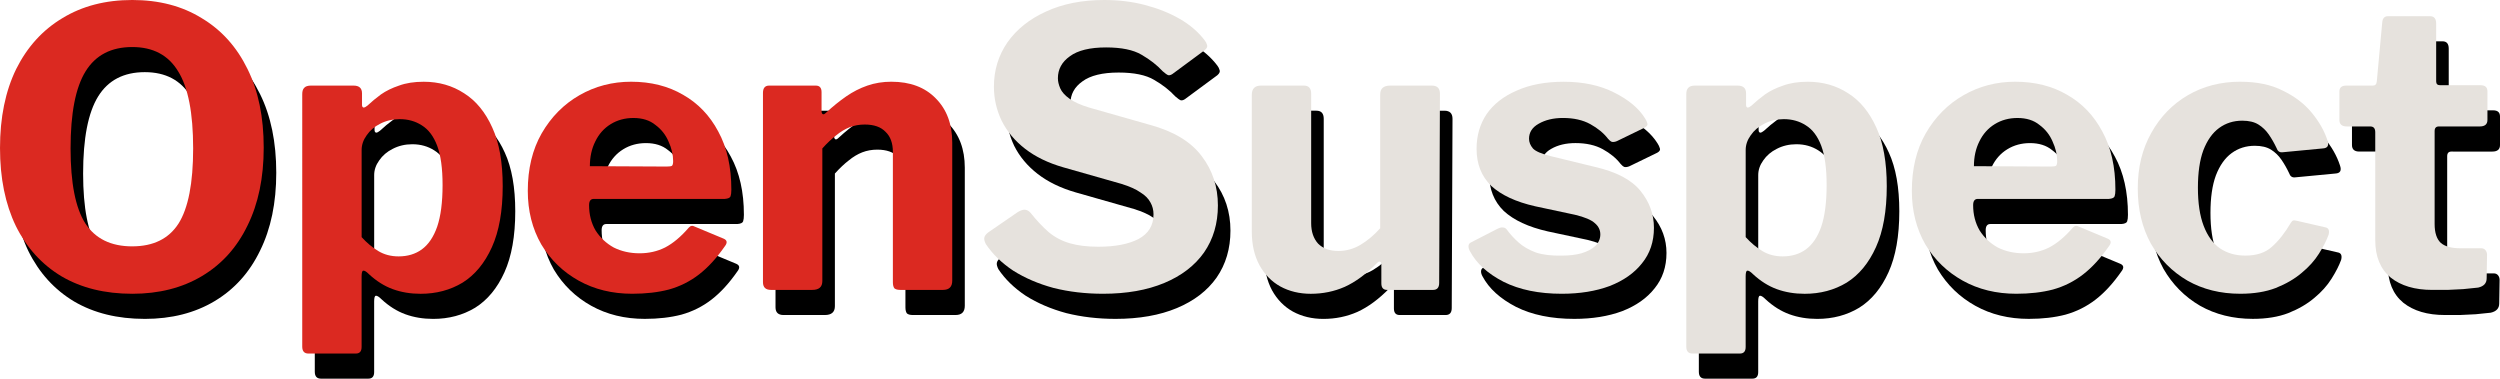 <?xml version="1.0" encoding="UTF-8" standalone="no"?>
<!-- Created with Inkscape (http://www.inkscape.org/) -->

<svg
   width="210.734mm"
   height="31.917mm"
   viewBox="0 0 210.734 31.917"
   version="1.1"
   id="svg1646"
   inkscape:version="1.1.1 (3bf5ae0d25, 2021-09-20, custom)"
   sodipodi:docname="logo.svg"
   xmlns:inkscape="http://www.inkscape.org/namespaces/inkscape"
   xmlns:sodipodi="http://sodipodi.sourceforge.net/DTD/sodipodi-0.dtd"
   xmlns="http://www.w3.org/2000/svg"
   xmlns:svg="http://www.w3.org/2000/svg">
  <sodipodi:namedview
     id="namedview1648"
     pagecolor="#1f1f1f"
     bordercolor="#666666"
     borderopacity="1.0"
     inkscape:pageshadow="2"
     inkscape:pageopacity="1"
     inkscape:pagecheckerboard="true"
     inkscape:document-units="mm"
     showgrid="false"
     inkscape:zoom="0.55589226"
     inkscape:cx="425.44216"
     inkscape:cy="-229.36099"
     inkscape:window-width="1920"
     inkscape:window-height="1007"
     inkscape:window-x="0"
     inkscape:window-y="0"
     inkscape:window-maximized="1"
     inkscape:current-layer="g1585" />
  <defs
     id="defs1643" />
  <g
     inkscape:label="Layer 1"
     inkscape:groupmode="layer"
     id="layer1"
     transform="translate(2.083,-114.455)">
    <g
       id="g1585"
       transform="translate(-780.843,82.031)">
      <g
         aria-label="OpenSuspect"
         id="text1575"
         style="font-size:32.498px;line-height:1.25;stroke-width:0.812" />
      <g
         id="g1965">
        <path
           d="m 790.964,59.304 q -3.445,0 -5.947,-1.462 -2.502,-1.495 -3.867,-4.257 -1.332,-2.762 -1.332,-6.565 0,-3.867 1.365,-6.662 1.397,-2.795 3.9,-4.29 2.502,-1.527 5.882,-1.527 3.38,0 5.85,1.527 2.502,1.495 3.867,4.29 1.365,2.762 1.365,6.63 0,3.802 -1.365,6.565 -1.332,2.762 -3.835,4.257 -2.502,1.495 -5.882,1.495 z m 0,-3.997 q 2.665,0 3.9,-1.917 1.235,-1.95 1.235,-6.337 0,-4.485 -1.267,-6.5 -1.235,-2.047 -3.867,-2.047 -2.665,0 -3.932,2.047 -1.267,2.047 -1.267,6.5 0,4.355 1.235,6.305 1.267,1.95 3.965,1.95 z"
           id="path1768"
           style="font-size:32.498px;line-height:1.25;stroke-width:0.812"
           transform="translate(-6.3333332e-6)" />
        <path
           d="m 809.618,41.755 q 0.715,0 0.715,0.65 v 0.975 q 0,0.195 0.13,0.227 0.13,0 0.325,-0.162 0.52,-0.487 1.137,-0.942 0.65,-0.455 1.527,-0.747 0.877,-0.325 2.08,-0.325 1.917,0 3.412,0.975 1.495,0.942 2.372,2.892 0.877,1.917 0.877,4.94 0,3.12 -0.91,5.135 -0.91,2.015 -2.47,2.99 -1.56,0.942 -3.542,0.942 -1.267,0 -2.34,-0.39 -1.072,-0.39 -2.015,-1.267 -0.325,-0.325 -0.487,-0.292 -0.13,0.033 -0.13,0.487 v 5.947 q 0,0.552 -0.487,0.552 h -3.997 q -0.52,0 -0.52,-0.585 V 42.47 q 0,-0.357 0.162,-0.52 0.162,-0.195 0.585,-0.195 h 3.575 z m 0.682,12.772 q 0.65,0.715 1.397,1.17 0.747,0.455 1.722,0.455 1.137,0 1.95,-0.585 0.845,-0.617 1.3,-1.917 0.455,-1.332 0.455,-3.51 0,-2.112 -0.455,-3.315 -0.455,-1.202 -1.3,-1.722 -0.812,-0.52 -1.852,-0.52 -0.91,0 -1.657,0.39 -0.715,0.357 -1.137,0.975 -0.422,0.585 -0.422,1.235 v 7.345 z"
           id="path1770"
           style="font-size:32.498px;line-height:1.25;stroke-width:0.812"
           transform="translate(-6.3333332e-6)" />
        <path
           d="m 829.474,51.83 q 0,1.202 0.552,2.145 0.585,0.91 1.527,1.43 0.975,0.487 2.177,0.487 1.17,0 2.145,-0.487 1.007,-0.52 2.015,-1.69 0.13,-0.13 0.227,-0.13 0.098,-0.033 0.357,0.097 l 2.34,0.975 q 0.455,0.195 0.098,0.65 -1.04,1.495 -2.177,2.372 -1.137,0.877 -2.535,1.267 -1.365,0.357 -3.087,0.357 -2.535,0 -4.517,-1.105 -1.982,-1.105 -3.152,-3.055 -1.137,-1.982 -1.137,-4.517 0,-2.795 1.17,-4.842 1.202,-2.08 3.185,-3.217 1.982,-1.137 4.355,-1.137 2.502,0 4.387,1.105 1.885,1.072 2.957,3.087 1.105,2.015 1.105,4.907 0,0.357 -0.065,0.552 -0.065,0.195 -0.487,0.227 h -11.049 q -0.195,0 -0.292,0.13 -0.098,0.13 -0.098,0.39 z m 6.532,-3.25 q 0.357,0 0.455,-0.065 0.098,-0.097 0.098,-0.39 0,-0.812 -0.39,-1.657 -0.357,-0.845 -1.105,-1.397 -0.715,-0.585 -1.852,-0.585 -1.072,0 -1.917,0.52 -0.845,0.52 -1.3,1.462 -0.455,0.91 -0.455,2.08 z"
           id="path1772"
           style="font-size:32.498px;line-height:1.25;stroke-width:0.812"
           transform="translate(-6.3333332e-6)" />
        <path
           d="m 844.813,58.979 q -0.682,0 -0.682,-0.65 V 42.373 q 0,-0.617 0.52,-0.617 h 3.932 q 0.487,0 0.487,0.552 v 1.592 q 0,0.195 0.098,0.26 0.098,0.065 0.292,-0.13 0.845,-0.78 1.69,-1.365 0.845,-0.585 1.787,-0.91 0.942,-0.325 2.015,-0.325 2.372,0 3.737,1.397 1.397,1.397 1.397,3.737 v 11.634 q 0,0.78 -0.78,0.78 h -3.607 q -0.325,0 -0.487,-0.13 -0.13,-0.162 -0.13,-0.52 V 47.345 q 0,-1.105 -0.617,-1.69 -0.585,-0.617 -1.755,-0.617 -0.682,0 -1.267,0.227 -0.585,0.227 -1.137,0.682 -0.552,0.422 -1.17,1.105 v 11.179 q 0,0.747 -0.845,0.747 h -3.477 z"
           id="path1774"
           style="font-size:32.498px;line-height:1.25;stroke-width:0.812"
           transform="translate(-6.3333332e-6)" />
        <path
           d="m 877.831,40.553 q -0.715,-0.78 -1.787,-1.397 -1.04,-0.617 -2.99,-0.617 -2.047,0 -3.055,0.747 -1.007,0.715 -1.007,1.852 0,0.39 0.195,0.845 0.195,0.455 0.78,0.877 0.585,0.422 1.657,0.747 l 5.135,1.462 q 2.99,0.812 4.355,2.632 1.365,1.787 1.365,4.16 0,2.275 -1.17,3.965 -1.17,1.657 -3.347,2.567 -2.177,0.91 -5.167,0.91 -2.21,0 -4.16,-0.487 -1.917,-0.52 -3.412,-1.462 -1.462,-0.975 -2.307,-2.242 -0.162,-0.325 -0.13,-0.52 0.033,-0.227 0.325,-0.455 l 2.502,-1.722 q 0.39,-0.227 0.617,-0.195 0.26,0.033 0.455,0.26 0.78,0.975 1.527,1.625 0.78,0.65 1.787,0.942 1.007,0.292 2.405,0.292 2.112,0 3.38,-0.65 1.267,-0.682 1.267,-2.08 0,-0.552 -0.26,-1.007 -0.26,-0.487 -0.845,-0.845 -0.552,-0.39 -1.592,-0.715 l -4.907,-1.397 q -1.917,-0.552 -3.217,-1.56 -1.3,-1.007 -1.982,-2.372 -0.65,-1.365 -0.65,-2.86 0,-2.08 1.137,-3.737 1.17,-1.657 3.25,-2.6 2.112,-0.975 4.907,-0.975 1.852,0 3.445,0.422 1.625,0.422 2.925,1.17 1.3,0.747 2.112,1.82 0.13,0.162 0.195,0.39 0.065,0.195 -0.195,0.422 l -2.73,2.015 q -0.195,0.13 -0.357,0.097 -0.162,-0.065 -0.455,-0.325 z"
           id="path1776"
           style="font-size:32.498px;line-height:1.25;stroke-width:0.812"
           transform="translate(-6.3333332e-6)" />
        <path
           d="m 892.618,55.697 q 1.007,0 1.885,-0.52 0.91,-0.552 1.657,-1.397 V 42.503 q 0,-0.747 0.845,-0.747 h 3.51 q 0.682,0 0.682,0.682 l -0.065,15.956 q 0,0.585 -0.52,0.585 h -3.867 q -0.487,0 -0.487,-0.552 v -1.592 q 0,-0.195 -0.098,-0.227 -0.098,-0.065 -0.26,0.097 -1.365,1.397 -2.73,2.015 -1.332,0.585 -2.86,0.585 -1.43,0 -2.567,-0.617 -1.105,-0.617 -1.755,-1.787 -0.65,-1.202 -0.65,-2.827 V 42.535 q 0,-0.78 0.78,-0.78 h 3.607 q 0.617,0 0.617,0.682 v 10.919 q 0,1.072 0.585,1.722 0.617,0.617 1.69,0.617 z"
           id="path1778"
           style="font-size:32.498px;line-height:1.25;stroke-width:0.812"
           transform="translate(-6.3333332e-6)" />
        <path
           d="m 915.366,46.24 q -0.552,-0.715 -1.495,-1.235 -0.942,-0.52 -2.307,-0.52 -1.202,0 -2.047,0.487 -0.812,0.455 -0.812,1.267 0,0.422 0.325,0.812 0.325,0.357 1.495,0.65 l 3.737,0.91 q 2.697,0.617 3.835,2.015 1.137,1.397 1.137,3.12 0,1.755 -1.007,2.99 -0.975,1.235 -2.73,1.917 -1.755,0.65 -4.03,0.65 -2.892,0 -4.907,-1.007 -2.015,-1.04 -2.827,-2.567 -0.13,-0.227 -0.13,-0.422 0,-0.227 0.195,-0.325 l 2.21,-1.137 q 0.325,-0.162 0.487,-0.13 0.195,0 0.325,0.162 0.422,0.585 1.007,1.105 0.585,0.52 1.462,0.845 0.877,0.292 2.21,0.26 0.91,0 1.625,-0.195 0.747,-0.227 1.17,-0.617 0.422,-0.422 0.422,-0.975 0,-0.552 -0.455,-0.942 -0.455,-0.422 -1.69,-0.715 l -3.347,-0.715 q -2.437,-0.552 -3.705,-1.722 -1.235,-1.202 -1.235,-3.12 0,-1.657 0.845,-2.925 0.877,-1.267 2.535,-1.982 1.657,-0.747 3.965,-0.747 2.47,0 4.257,0.91 1.82,0.91 2.6,2.177 0.13,0.195 0.195,0.422 0.065,0.195 -0.227,0.357 l -2.34,1.137 q -0.227,0.097 -0.422,0.065 -0.162,-0.065 -0.325,-0.26 z"
           id="path1780"
           style="font-size:32.498px;line-height:1.25;stroke-width:0.812"
           transform="translate(-6.3333332e-6)" />
        <path
           d="m 926.285,41.755 q 0.715,0 0.715,0.65 v 0.975 q 0,0.195 0.13,0.227 0.13,0 0.325,-0.162 0.52,-0.487 1.137,-0.942 0.65,-0.455 1.527,-0.747 0.877,-0.325 2.08,-0.325 1.917,0 3.412,0.975 1.495,0.942 2.372,2.892 0.877,1.917 0.877,4.94 0,3.12 -0.91,5.135 -0.91,2.015 -2.47,2.99 -1.56,0.942 -3.542,0.942 -1.267,0 -2.34,-0.39 -1.072,-0.39 -2.015,-1.267 -0.325,-0.325 -0.487,-0.292 -0.13,0.033 -0.13,0.487 v 5.947 q 0,0.552 -0.487,0.552 h -3.997 q -0.52,0 -0.52,-0.585 V 42.47 q 0,-0.357 0.162,-0.52 0.162,-0.195 0.585,-0.195 h 3.575 z m 0.682,12.772 q 0.65,0.715 1.397,1.17 0.747,0.455 1.722,0.455 1.137,0 1.95,-0.585 0.845,-0.617 1.3,-1.917 0.455,-1.332 0.455,-3.51 0,-2.112 -0.455,-3.315 -0.455,-1.202 -1.3,-1.722 -0.812,-0.52 -1.852,-0.52 -0.91,0 -1.657,0.39 -0.715,0.357 -1.137,0.975 -0.422,0.585 -0.422,1.235 v 7.345 z"
           id="path1782"
           style="font-size:32.498px;line-height:1.25;stroke-width:0.812"
           transform="translate(-6.3333332e-6)" />
        <path
           d="m 946.141,51.83 q 0,1.202 0.552,2.145 0.585,0.91 1.527,1.43 0.975,0.487 2.177,0.487 1.17,0 2.145,-0.487 1.007,-0.52 2.015,-1.69 0.13,-0.13 0.227,-0.13 0.098,-0.033 0.357,0.097 l 2.34,0.975 q 0.455,0.195 0.098,0.65 -1.04,1.495 -2.177,2.372 -1.137,0.877 -2.535,1.267 -1.365,0.357 -3.087,0.357 -2.535,0 -4.517,-1.105 -1.982,-1.105 -3.152,-3.055 -1.137,-1.982 -1.137,-4.517 0,-2.795 1.17,-4.842 1.202,-2.08 3.185,-3.217 1.982,-1.137 4.355,-1.137 2.502,0 4.387,1.105 1.885,1.072 2.957,3.087 1.105,2.015 1.105,4.907 0,0.357 -0.065,0.552 -0.065,0.195 -0.487,0.227 h -11.049 q -0.195,0 -0.292,0.13 -0.098,0.13 -0.098,0.39 z m 6.532,-3.25 q 0.357,0 0.455,-0.065 0.098,-0.097 0.098,-0.39 0,-0.812 -0.39,-1.657 -0.357,-0.845 -1.105,-1.397 -0.715,-0.585 -1.852,-0.585 -1.072,0 -1.917,0.52 -0.845,0.52 -1.3,1.462 -0.455,0.91 -0.455,2.08 z"
           id="path1784"
           style="font-size:32.498px;line-height:1.25;stroke-width:0.812"
           transform="translate(-6.3333332e-6)" />
        <path
           d="m 968.662,41.43 q 2.112,0 3.575,0.747 1.495,0.715 2.437,1.852 0.942,1.137 1.332,2.34 0.227,0.65 -0.39,0.682 l -3.412,0.325 q -0.357,0.033 -0.487,-0.357 -0.292,-0.617 -0.65,-1.137 -0.357,-0.52 -0.877,-0.845 -0.52,-0.325 -1.365,-0.325 -1.105,0 -1.95,0.617 -0.845,0.617 -1.332,1.885 -0.455,1.235 -0.455,3.152 0,1.95 0.487,3.217 0.487,1.267 1.365,1.885 0.91,0.617 2.145,0.617 1.43,0 2.242,-0.747 0.845,-0.747 1.592,-2.015 0.098,-0.162 0.195,-0.195 0.098,-0.033 0.357,0.033 l 2.405,0.552 q 0.357,0.097 0.227,0.617 -0.26,0.715 -0.812,1.592 -0.552,0.877 -1.462,1.625 -0.877,0.747 -2.177,1.267 -1.267,0.487 -2.99,0.487 -2.502,0 -4.452,-1.105 -1.95,-1.137 -3.087,-3.12 -1.105,-2.015 -1.105,-4.647 0,-2.665 1.137,-4.68 1.137,-2.047 3.087,-3.185 1.95,-1.137 4.42,-1.137 z"
           id="path1786"
           style="font-size:32.498px;line-height:1.25;stroke-width:0.812"
           transform="translate(-6.3333332e-6)" />
        <path
           d="m 985.399,45.2 q -0.357,0 -0.357,0.39 v 7.832 q 0,1.105 0.52,1.592 0.52,0.455 1.657,0.455 h 1.755 q 0.227,0 0.357,0.162 0.13,0.162 0.13,0.39 l -0.033,1.982 q 0,0.617 -0.715,0.78 -0.585,0.065 -1.267,0.13 -0.65,0.033 -1.332,0.065 -0.65,0 -1.267,0 -2.21,0 -3.51,-1.04 -1.3,-1.072 -1.3,-3.152 v -9.099 q 0,-0.487 -0.422,-0.487 h -1.982 q -0.617,0 -0.617,-0.552 v -2.405 q 0,-0.487 0.585,-0.487 h 2.242 q 0.292,0 0.325,-0.357 l 0.455,-4.94 q 0.033,-0.552 0.487,-0.552 h 3.542 q 0.52,0 0.52,0.617 v 4.875 q 0,0.325 0.325,0.325 h 3.412 q 0.585,0 0.585,0.52 v 2.405 q 0,0.552 -0.65,0.552 z"
           id="path1788"
           style="font-size:32.498px;line-height:1.25;stroke-width:0.812"
           transform="translate(-6.3333332e-6)" />
        <g
           aria-label="OpenSuspect"
           id="text1583"
           style="font-size:32.498px;line-height:1.25;stroke-width:0.812">
          <path
             d="m 789.906,57.187 q -3.445,0 -5.947,-1.462 -2.502,-1.495 -3.867,-4.257 -1.332,-2.762 -1.332,-6.565 0,-3.867 1.365,-6.662 1.397,-2.795 3.9,-4.29 2.502,-1.527 5.882,-1.527 3.38,0 5.85,1.527 2.502,1.495 3.867,4.29 1.365,2.762 1.365,6.63 0,3.802 -1.365,6.565 -1.332,2.762 -3.835,4.257 -2.502,1.495 -5.882,1.495 z m 0,-3.997 q 2.665,0 3.9,-1.917 1.235,-1.95 1.235,-6.337 0,-4.485 -1.267,-6.5 -1.235,-2.047 -3.867,-2.047 -2.665,0 -3.932,2.047 -1.267,2.047 -1.267,6.5 0,4.355 1.235,6.305 1.267,1.95 3.965,1.95 z"
             style="fill:#db2921"
             id="path1791" />
          <path
             d="m 808.56,39.639 q 0.715,0 0.715,0.65 v 0.975 q 0,0.195 0.13,0.227 0.13,0 0.325,-0.162 0.52,-0.487 1.137,-0.942 0.65,-0.455 1.527,-0.747 0.877,-0.325 2.08,-0.325 1.917,0 3.412,0.975 1.495,0.942 2.372,2.892 0.877,1.917 0.877,4.94 0,3.12 -0.91,5.135 -0.91,2.015 -2.47,2.99 -1.56,0.942 -3.542,0.942 -1.267,0 -2.34,-0.39 -1.072,-0.39 -2.015,-1.267 -0.325,-0.325 -0.487,-0.292 -0.13,0.033 -0.13,0.487 v 5.947 q 0,0.552 -0.487,0.552 h -3.997 q -0.52,0 -0.52,-0.585 V 40.353 q 0,-0.357 0.162,-0.52 0.162,-0.195 0.585,-0.195 h 3.575 z m 0.682,12.772 q 0.65,0.715 1.397,1.17 0.747,0.455 1.722,0.455 1.137,0 1.95,-0.585 0.845,-0.617 1.3,-1.917 0.455,-1.332 0.455,-3.51 0,-2.112 -0.455,-3.315 -0.455,-1.202 -1.3,-1.722 -0.812,-0.52 -1.852,-0.52 -0.91,0 -1.657,0.39 -0.715,0.357 -1.137,0.975 -0.422,0.585 -0.422,1.235 v 7.345 z"
             style="fill:#db2921"
             id="path1793" />
          <path
             d="m 828.416,49.713 q 0,1.202 0.552,2.145 0.585,0.91 1.527,1.43 0.975,0.487 2.177,0.487 1.17,0 2.145,-0.487 1.007,-0.52 2.015,-1.69 0.13,-0.13 0.227,-0.13 0.098,-0.033 0.357,0.097 l 2.34,0.975 q 0.455,0.195 0.098,0.65 -1.04,1.495 -2.177,2.372 -1.137,0.877 -2.535,1.267 -1.365,0.357 -3.087,0.357 -2.535,0 -4.517,-1.105 -1.982,-1.105 -3.152,-3.055 -1.137,-1.982 -1.137,-4.517 0,-2.795 1.17,-4.842 1.202,-2.08 3.185,-3.217 1.982,-1.137 4.355,-1.137 2.502,0 4.387,1.105 1.885,1.072 2.957,3.087 1.105,2.015 1.105,4.907 0,0.357 -0.065,0.552 -0.065,0.195 -0.487,0.227 h -11.049 q -0.195,0 -0.292,0.13 -0.098,0.13 -0.098,0.39 z m 6.532,-3.25 q 0.357,0 0.455,-0.065 0.098,-0.097 0.098,-0.39 0,-0.812 -0.39,-1.657 -0.357,-0.845 -1.105,-1.397 -0.715,-0.585 -1.852,-0.585 -1.072,0 -1.917,0.52 -0.845,0.52 -1.3,1.462 -0.455,0.91 -0.455,2.08 z"
             style="fill:#db2921"
             id="path1795" />
          <path
             d="m 843.755,56.862 q -0.682,0 -0.682,-0.65 V 40.256 q 0,-0.617 0.52,-0.617 h 3.932 q 0.487,0 0.487,0.552 v 1.592 q 0,0.195 0.098,0.26 0.098,0.065 0.292,-0.13 0.845,-0.78 1.69,-1.365 0.845,-0.585 1.787,-0.91 0.942,-0.325 2.015,-0.325 2.372,0 3.737,1.397 1.397,1.397 1.397,3.737 v 11.634 q 0,0.78 -0.78,0.78 h -3.607 q -0.325,0 -0.487,-0.13 -0.13,-0.162 -0.13,-0.52 V 45.228 q 0,-1.105 -0.617,-1.69 -0.585,-0.617 -1.755,-0.617 -0.682,0 -1.267,0.227 -0.585,0.227 -1.137,0.682 -0.552,0.422 -1.17,1.105 v 11.179 q 0,0.747 -0.845,0.747 h -3.477 z"
             style="fill:#db2921"
             id="path1797" />
          <path
             d="m 876.773,38.436 q -0.715,-0.78 -1.787,-1.397 -1.04,-0.617 -2.99,-0.617 -2.047,0 -3.055,0.747 -1.007,0.715 -1.007,1.852 0,0.39 0.195,0.845 0.195,0.455 0.78,0.877 0.585,0.422 1.657,0.747 l 5.135,1.462 q 2.99,0.812 4.355,2.632 1.365,1.787 1.365,4.16 0,2.275 -1.17,3.965 -1.17,1.657 -3.347,2.567 -2.177,0.91 -5.167,0.91 -2.21,0 -4.16,-0.487 -1.917,-0.52 -3.412,-1.462 -1.462,-0.975 -2.307,-2.242 -0.162,-0.325 -0.13,-0.52 0.033,-0.227 0.325,-0.455 l 2.502,-1.722 q 0.39,-0.227 0.617,-0.195 0.26,0.033 0.455,0.26 0.78,0.975 1.527,1.625 0.78,0.65 1.787,0.942 1.007,0.292 2.405,0.292 2.112,0 3.38,-0.65 1.267,-0.682 1.267,-2.08 0,-0.552 -0.26,-1.007 -0.26,-0.487 -0.845,-0.845 -0.552,-0.39 -1.592,-0.715 l -4.907,-1.397 q -1.917,-0.552 -3.217,-1.56 -1.3,-1.007 -1.982,-2.372 -0.65,-1.365 -0.65,-2.86 0,-2.08 1.137,-3.737 1.17,-1.657 3.25,-2.6 2.112,-0.975 4.907,-0.975 1.852,0 3.445,0.422 1.625,0.422 2.925,1.17 1.3,0.747 2.112,1.82 0.13,0.162 0.195,0.39 0.065,0.195 -0.195,0.422 l -2.73,2.015 q -0.195,0.13 -0.357,0.097 -0.162,-0.065 -0.455,-0.325 z"
             style="fill:#e6e2dd"
             id="path1799" />
          <path
             d="m 891.559,53.58 q 1.007,0 1.885,-0.52 0.91,-0.552 1.657,-1.397 V 40.386 q 0,-0.747 0.845,-0.747 h 3.51 q 0.682,0 0.682,0.682 l -0.065,15.956 q 0,0.585 -0.52,0.585 h -3.867 q -0.487,0 -0.487,-0.552 v -1.592 q 0,-0.195 -0.098,-0.227 -0.098,-0.065 -0.26,0.097 -1.365,1.397 -2.73,2.015 -1.332,0.585 -2.86,0.585 -1.43,0 -2.567,-0.617 -1.105,-0.617 -1.755,-1.787 -0.65,-1.202 -0.65,-2.827 V 40.418 q 0,-0.78 0.78,-0.78 h 3.607 q 0.617,0 0.617,0.682 v 10.919 q 0,1.072 0.585,1.722 0.617,0.617 1.69,0.617 z"
             style="fill:#e6e2dd"
             id="path1801" />
          <path
             d="m 914.308,44.123 q -0.552,-0.715 -1.495,-1.235 -0.942,-0.52 -2.307,-0.52 -1.202,0 -2.047,0.487 -0.812,0.455 -0.812,1.267 0,0.422 0.325,0.812 0.325,0.357 1.495,0.65 l 3.737,0.91 q 2.697,0.617 3.835,2.015 1.137,1.397 1.137,3.12 0,1.755 -1.007,2.99 -0.975,1.235 -2.73,1.917 -1.755,0.65 -4.03,0.65 -2.892,0 -4.907,-1.007 -2.015,-1.04 -2.827,-2.567 -0.13,-0.227 -0.13,-0.422 0,-0.227 0.195,-0.325 l 2.21,-1.137 q 0.325,-0.162 0.487,-0.13 0.195,0 0.325,0.162 0.422,0.585 1.007,1.105 0.585,0.52 1.462,0.845 0.877,0.292 2.21,0.26 0.91,0 1.625,-0.195 0.747,-0.227 1.17,-0.617 0.422,-0.422 0.422,-0.975 0,-0.552 -0.455,-0.942 -0.455,-0.422 -1.69,-0.715 l -3.347,-0.715 q -2.437,-0.552 -3.705,-1.722 -1.235,-1.202 -1.235,-3.12 0,-1.657 0.845,-2.925 0.877,-1.267 2.535,-1.982 1.657,-0.747 3.965,-0.747 2.47,0 4.257,0.91 1.82,0.91 2.6,2.177 0.13,0.195 0.195,0.422 0.065,0.195 -0.227,0.357 l -2.34,1.137 q -0.227,0.097 -0.422,0.065 -0.162,-0.065 -0.325,-0.26 z"
             style="fill:#e6e2dd"
             id="path1803" />
          <path
             d="m 925.227,39.639 q 0.715,0 0.715,0.65 v 0.975 q 0,0.195 0.13,0.227 0.13,0 0.325,-0.162 0.52,-0.487 1.137,-0.942 0.65,-0.455 1.527,-0.747 0.877,-0.325 2.08,-0.325 1.917,0 3.412,0.975 1.495,0.942 2.372,2.892 0.877,1.917 0.877,4.94 0,3.12 -0.91,5.135 -0.91,2.015 -2.47,2.99 -1.56,0.942 -3.542,0.942 -1.267,0 -2.34,-0.39 -1.072,-0.39 -2.015,-1.267 -0.325,-0.325 -0.487,-0.292 -0.13,0.033 -0.13,0.487 v 5.947 q 0,0.552 -0.487,0.552 h -3.997 q -0.52,0 -0.52,-0.585 V 40.353 q 0,-0.357 0.162,-0.52 0.162,-0.195 0.585,-0.195 h 3.575 z m 0.682,12.772 q 0.65,0.715 1.397,1.17 0.747,0.455 1.722,0.455 1.137,0 1.95,-0.585 0.845,-0.617 1.3,-1.917 0.455,-1.332 0.455,-3.51 0,-2.112 -0.455,-3.315 -0.455,-1.202 -1.3,-1.722 -0.812,-0.52 -1.852,-0.52 -0.91,0 -1.657,0.39 -0.715,0.357 -1.137,0.975 -0.422,0.585 -0.422,1.235 v 7.345 z"
             style="fill:#e6e2dd"
             id="path1805" />
          <path
             d="m 945.083,49.713 q 0,1.202 0.552,2.145 0.585,0.91 1.527,1.43 0.975,0.487 2.177,0.487 1.17,0 2.145,-0.487 1.007,-0.52 2.015,-1.69 0.13,-0.13 0.227,-0.13 0.098,-0.033 0.357,0.097 l 2.34,0.975 q 0.455,0.195 0.098,0.65 -1.04,1.495 -2.177,2.372 -1.137,0.877 -2.535,1.267 -1.365,0.357 -3.087,0.357 -2.535,0 -4.517,-1.105 -1.982,-1.105 -3.152,-3.055 -1.137,-1.982 -1.137,-4.517 0,-2.795 1.17,-4.842 1.202,-2.08 3.185,-3.217 1.982,-1.137 4.355,-1.137 2.502,0 4.387,1.105 1.885,1.072 2.957,3.087 1.105,2.015 1.105,4.907 0,0.357 -0.065,0.552 -0.065,0.195 -0.487,0.227 h -11.049 q -0.195,0 -0.292,0.13 -0.098,0.13 -0.098,0.39 z m 6.532,-3.25 q 0.357,0 0.455,-0.065 0.098,-0.097 0.098,-0.39 0,-0.812 -0.39,-1.657 -0.357,-0.845 -1.105,-1.397 -0.715,-0.585 -1.852,-0.585 -1.072,0 -1.917,0.52 -0.845,0.52 -1.3,1.462 -0.455,0.91 -0.455,2.08 z"
             style="fill:#e6e2dd"
             id="path1807" />
          <path
             d="m 967.604,39.314 q 2.112,0 3.575,0.747 1.495,0.715 2.437,1.852 0.942,1.137 1.332,2.34 0.227,0.65 -0.39,0.682 l -3.412,0.325 q -0.357,0.033 -0.487,-0.357 -0.292,-0.617 -0.65,-1.137 -0.357,-0.52 -0.877,-0.845 -0.52,-0.325 -1.365,-0.325 -1.105,0 -1.95,0.617 -0.845,0.617 -1.332,1.885 -0.455,1.235 -0.455,3.152 0,1.95 0.487,3.217 0.487,1.267 1.365,1.885 0.91,0.617 2.145,0.617 1.43,0 2.242,-0.747 0.845,-0.747 1.592,-2.015 0.098,-0.162 0.195,-0.195 0.098,-0.033 0.357,0.033 l 2.405,0.552 q 0.357,0.097 0.227,0.617 -0.26,0.715 -0.812,1.592 -0.552,0.877 -1.462,1.625 -0.877,0.747 -2.177,1.267 -1.267,0.487 -2.99,0.487 -2.502,0 -4.452,-1.105 -1.95,-1.137 -3.087,-3.12 -1.105,-2.015 -1.105,-4.647 0,-2.665 1.137,-4.68 1.137,-2.047 3.087,-3.185 1.95,-1.137 4.42,-1.137 z"
             style="fill:#e6e2dd"
             id="path1809" />
          <path
             d="m 984.34,43.083 q -0.357,0 -0.357,0.39 v 7.832 q 0,1.105 0.52,1.592 0.52,0.455 1.657,0.455 h 1.755 q 0.227,0 0.357,0.162 0.13,0.162 0.13,0.39 l -0.033,1.982 q 0,0.617 -0.715,0.78 -0.585,0.065 -1.267,0.13 -0.65,0.033 -1.332,0.065 -0.65,0 -1.267,0 -2.21,0 -3.51,-1.04 -1.3,-1.072 -1.3,-3.152 v -9.099 q 0,-0.487 -0.422,-0.487 h -1.982 q -0.617,0 -0.617,-0.552 v -2.405 q 0,-0.487 0.585,-0.487 h 2.242 q 0.292,0 0.325,-0.357 l 0.455,-4.94 q 0.033,-0.552 0.487,-0.552 h 3.542 q 0.52,0 0.52,0.617 v 4.875 q 0,0.325 0.325,0.325 h 3.412 q 0.585,0 0.585,0.52 v 2.405 q 0,0.552 -0.65,0.552 z"
             style="fill:#e6e2dd"
             id="path1811" />
        </g>
      </g>
    </g>
  </g>
</svg>
